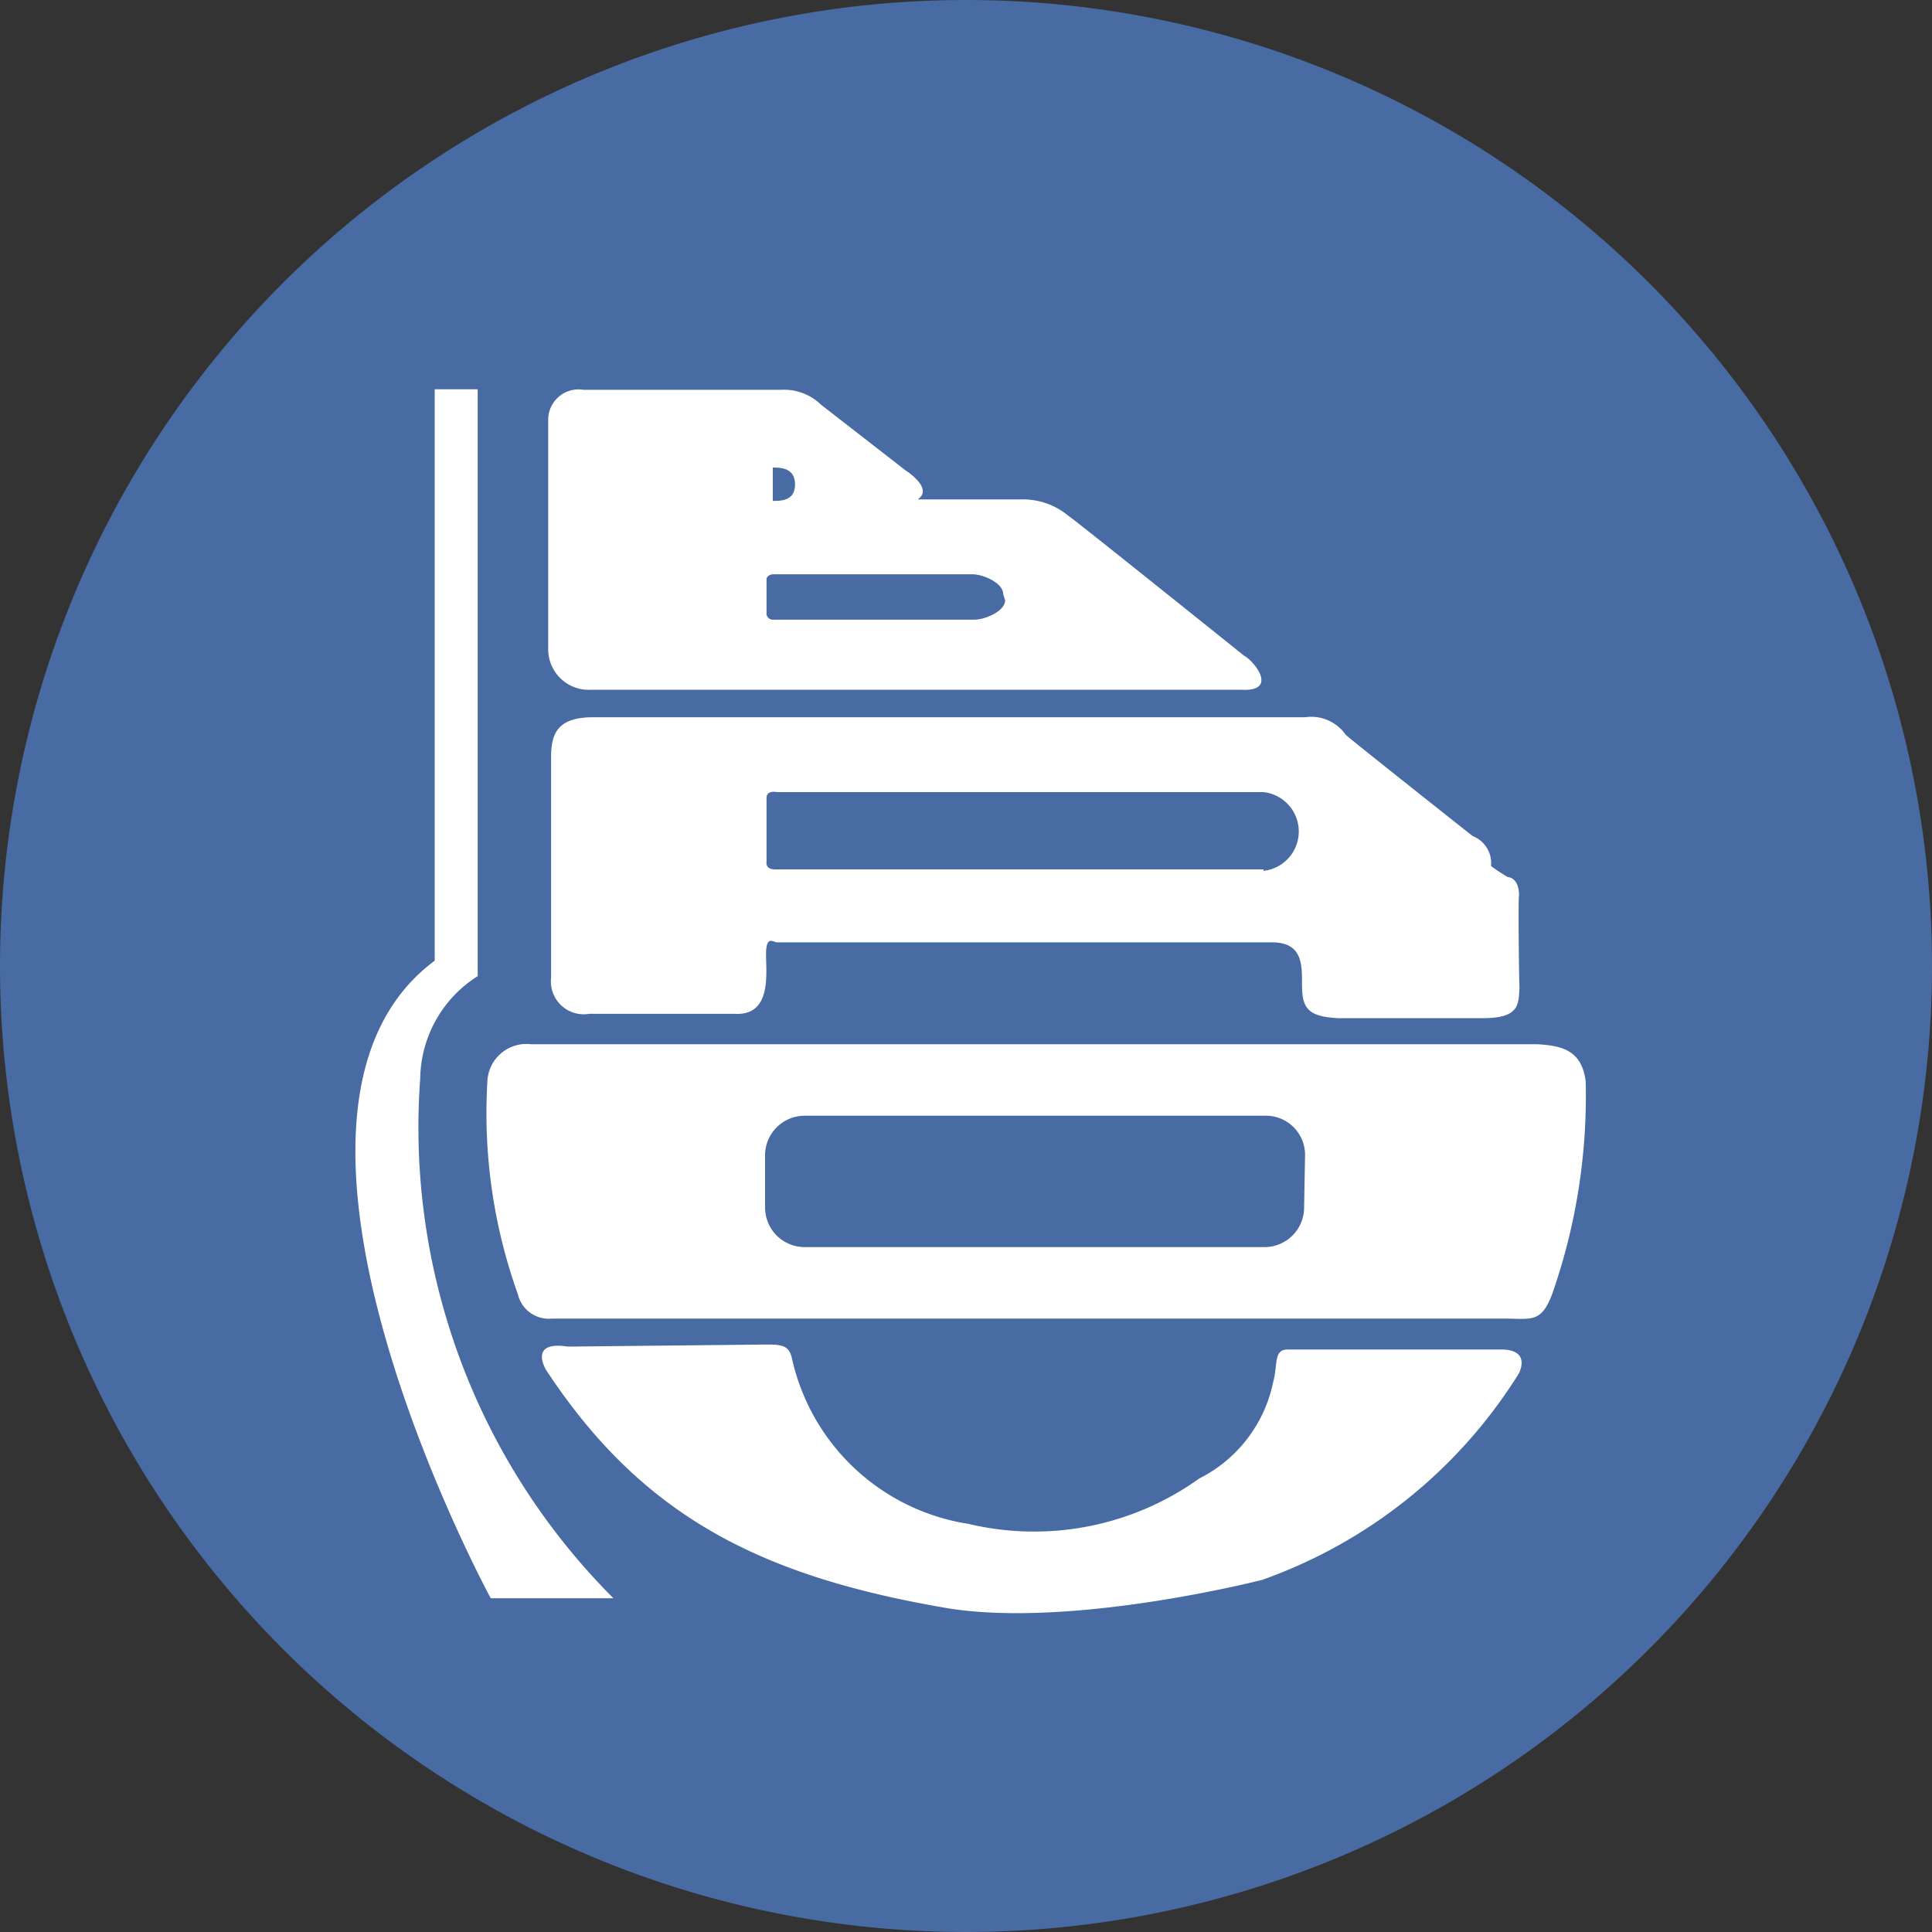 <svg id="Capa_1" data-name="Capa 1" xmlns="http://www.w3.org/2000/svg" viewBox="0 0 40 40"><rect x="0" y="0" width="40" height="40" fill="#333333" stroke="none"/><defs><style>.cls-1{fill:#476ba2;}.cls-2{fill:#fff;fill-rule:evenodd;}</style></defs><title>bancos_CH</title><path id="_Trazado_" data-name="&lt;Trazado&gt;" class="cls-1" d="M40,20A20,20,0,1,1,20,0,20,20,0,0,1,40,20Z"/><g id="_Grupo_" data-name="&lt;Grupo&gt;"><path id="_Trazado_2" data-name="&lt;Trazado&gt;" class="cls-2" d="M15.59,27.84c.53,0,.74-.05.81.3a4.44,4.44,0,0,0,3.65,3.41,5.87,5.87,0,0,0,4.78-.94,2.88,2.88,0,0,0,1.53-2c.1-.35,0-.67.3-.67,0,0,4.42,0,4.42,0,.4,0,.5.2.37.49a10.32,10.32,0,0,1-5.32,4.28s-3.89,1-6.49.59c-3.9-.66-6.34-1.91-8.33-4.93,0,0-.39-.62.45-.49Z"/><path id="_Trazado_3" data-name="&lt;Trazado&gt;" class="cls-2" d="M9,8.06h.89V20.21A2.55,2.55,0,0,0,8.7,22.33a13.79,13.79,0,0,0,4,10.76H10.16S4.72,23.07,9,19.89C9,19.81,9,8.06,9,8.06Z"/><g id="_Grupo_2" data-name="&lt;Grupo&gt;"><path class="cls-2" d="M31.45,18.54c0-.38-.23-.38-.23-.38a3.54,3.54,0,0,1-.35-.23.6.6,0,0,0-.38-.62s-2.63-2.08-2.63-2.1a.87.87,0,0,0-.84-.36H12.28c-.7,0-.87.3-.87.81v4.58a.68.68,0,0,0,.79.75h3c.78.05.66-.82.66-1.23s.15-.25.23-.25,10.24,0,10.24,0c.72,0,.61.58.63,1s.21.54.74.57c0,0,3,0,3,0,.76,0,.74-.28.76-.64C31.45,20.4,31.43,18.57,31.45,18.54ZM26.16,18H16.05c-.21,0-.18-.15-.18-.15V16.52c0-.17.22-.12.22-.12H26.16a.82.82,0,0,1,0,1.63Z"/></g><g id="_Grupo_3" data-name="&lt;Grupo&gt;"><path class="cls-2" d="M32.83,22.39c-.08-.64-.48-.74-1-.77,0,0-20.83,0-20.83,0a.81.81,0,0,0-.91.79,11.09,11.09,0,0,0,.63,4.38.66.66,0,0,0,.71.51H31.14c.57,0,.77.1,1-.52A12.39,12.39,0,0,0,32.83,22.39ZM27,25a.82.82,0,0,1-.81.82H16.66a.82.82,0,0,1-.82-.82V23.91a.82.82,0,0,1,.82-.81h9.55a.81.81,0,0,1,.81.81Z"/></g><g id="_Grupo_4" data-name="&lt;Grupo&gt;"><path class="cls-2" d="M25.75,13.57s-3.6-2.89-3.63-2.89a1.47,1.47,0,0,0-1-.34H19c.34-.23-.25-.6-.25-.6L17,8.38a1.1,1.1,0,0,0-.82-.31H12.08a.63.63,0,0,0-.73.65v4.7a.84.84,0,0,0,.9.86H25.69C26.46,14.33,26,13.71,25.75,13.57ZM16,9.68c.15,0,.46,0,.46.35s-.31.34-.46.34Zm4.81,2.75c0,.22-.41.4-.64.4H16c-.1,0-.13-.1-.13-.1V12c0-.1.13-.11.13-.11h4.13c.23,0,.64.18.64.41Z"/></g></g></svg>